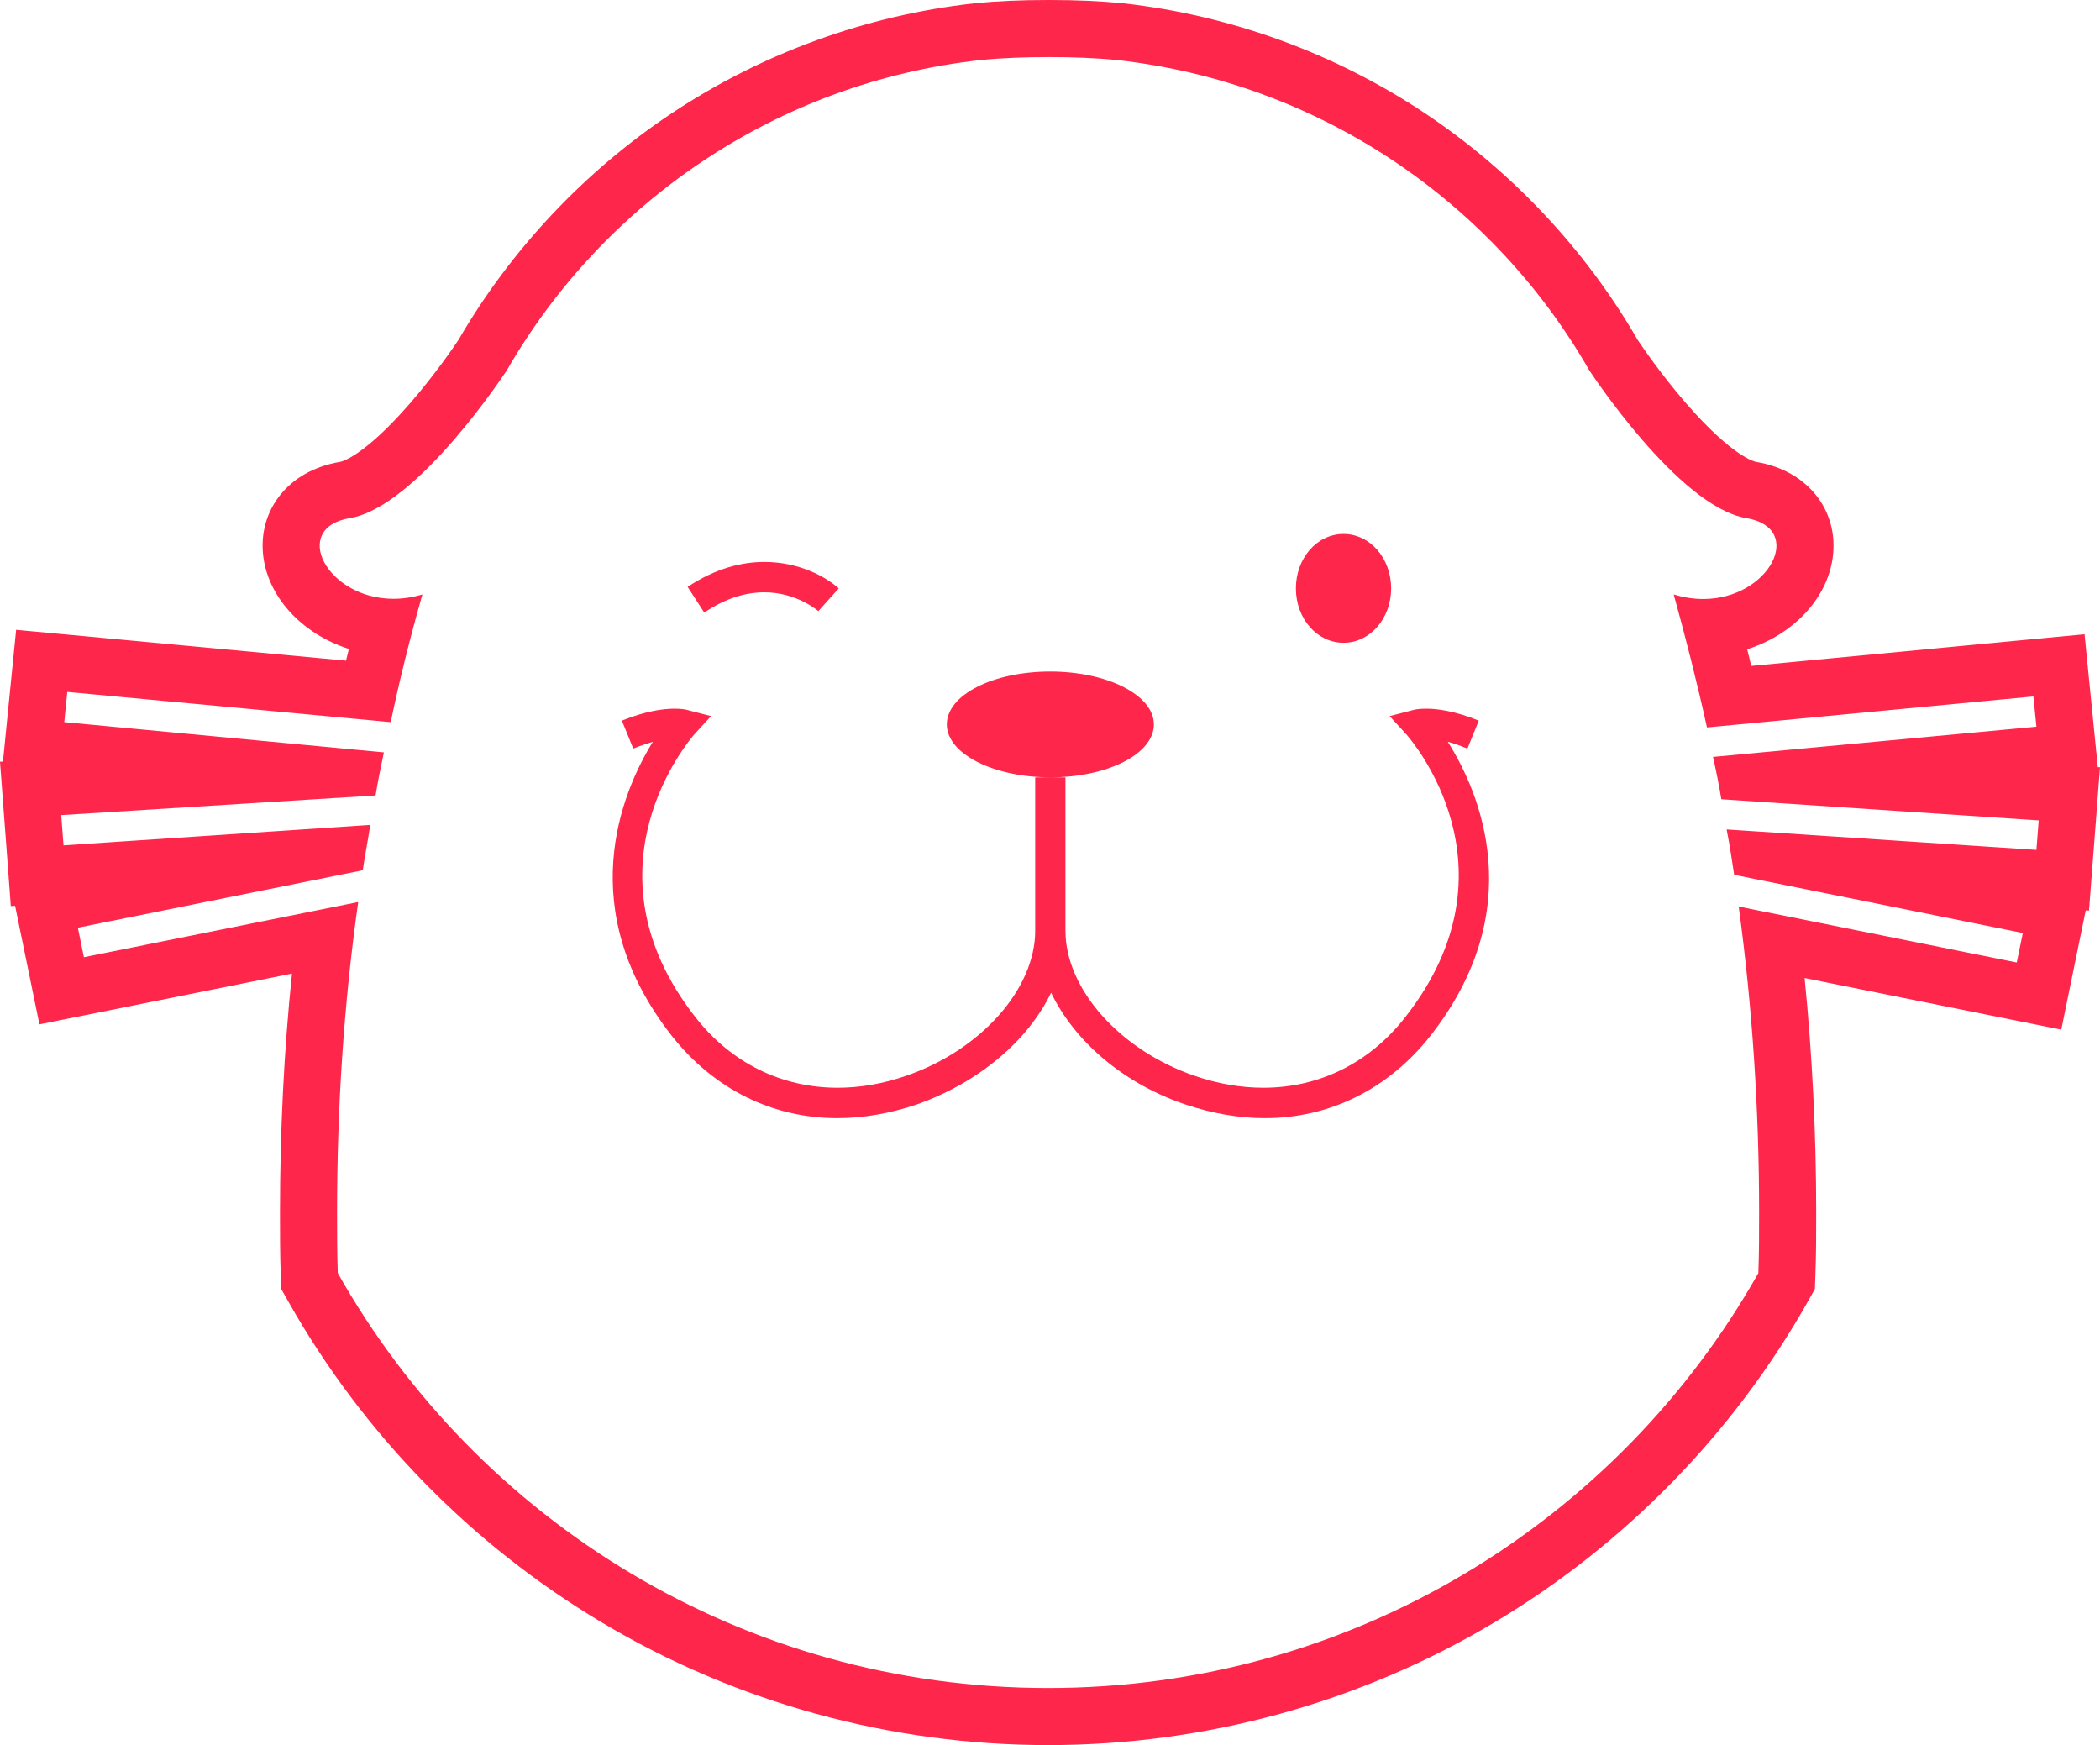 <svg xmlns="http://www.w3.org/2000/svg" viewBox="0 0 51.514 42.8">
  <defs>
    <style>
      .cls-1 {
        fill: none;
        stroke-linecap: round;
      }

      .cls-2, .cls-3 {
        stroke: none;
      }

      .cls-3 {
        fill: #fe264a;
      }
    </style>
  </defs>
  <g id="meu-clube" class="cls-1" transform="translate(1.502 1.5)">
    <path class="cls-2" d="M48.508,18.621,40.723,18.1c-.056-.352-.13-.7-.2-1.038l7.933-.741-.074-.741-8.007.76c-.241-1.094-.519-2.187-.816-3.262h0c2.057.63,3.448-1.594,1.779-1.872s-3.855-3.633-3.855-3.633h0a15.32,15.32,0,0,0-11.566-7.6,19.224,19.224,0,0,0-3.373,0,15.37,15.37,0,0,0-11.6,7.6h0s-2.187,3.355-3.855,3.633S6.8,13.691,8.86,13.079h0c-.3,1.038-.556,2.076-.778,3.133L.148,15.47l-.074.741,7.841.741c-.074.352-.148.7-.2,1.057L0,18.491l.056.741,7.525-.5c-.056.371-.13.741-.185,1.112L.408,21.253l.148.723,6.728-1.353a54.4,54.4,0,0,0-.519,7.618c0,.5,0,1,.019,1.483a20,20,0,0,0,34.847,0c.019-.5.019-.982.019-1.483a55.708,55.708,0,0,0-.5-7.507l6.821,1.372.148-.723-7.081-1.427c-.056-.371-.111-.741-.185-1.112l7.6.5ZM31.455,11.6a1.254,1.254,0,0,1,1.168,1.335,1.178,1.178,0,1,1-2.335,0A1.254,1.254,0,0,1,31.455,11.6ZM19.073,12.931l-.5.556a2.259,2.259,0,0,0-2.8.037l-.408-.63A3.016,3.016,0,0,1,19.073,12.931ZM33.587,23.9a5.1,5.1,0,0,1-4.059,2.02,6.138,6.138,0,0,1-1.946-.334,5.631,5.631,0,0,1-3.3-2.743,5.754,5.754,0,0,1-3.3,2.743,6.138,6.138,0,0,1-1.946.334,5.1,5.1,0,0,1-4.059-2.02,6.02,6.02,0,0,1-.463-7.21c-.13.037-.3.093-.482.167l-.278-.686a2.668,2.668,0,0,1,1.613-.26l.575.148-.408.445a5.349,5.349,0,0,0,.019,6.932,4.461,4.461,0,0,0,5.171,1.446c1.835-.63,3.17-2.132,3.17-3.559V17.565h.371c-1.39,0-2.539-.575-2.539-1.3s1.131-1.3,2.539-1.3c1.39,0,2.539.575,2.539,1.3s-1.131,1.3-2.539,1.3h.371v3.763c0,1.427,1.335,2.929,3.17,3.559a4.453,4.453,0,0,0,5.171-1.446,5.318,5.318,0,0,0,.019-6.932l-.408-.445.575-.148a2.668,2.668,0,0,1,1.613.26l-.278.686a3.771,3.771,0,0,0-.482-.167A5.975,5.975,0,0,1,33.587,23.9Z"/>
    <path class="cls-3" d="M 24.226 -0.1 C 23.652 -0.1 23.095 -0.081 22.539 -0.026 C 17.553 0.53 13.309 3.459 10.936 7.574 C 10.936 7.574 8.749 10.929 7.081 11.207 C 5.614 11.451 6.511 13.186 8.148 13.186 C 8.373 13.186 8.611 13.153 8.86 13.079 C 8.563 14.117 8.304 15.155 8.082 16.211 L 0.148 15.47 L 0.074 16.211 L 7.915 16.953 C 7.841 17.305 7.766 17.657 7.711 18.009 L -3.814697265625e-06 18.491 L 0.056 19.233 L 7.581 18.732 C 7.525 19.103 7.451 19.474 7.396 19.844 L 0.408 21.253 L 0.556 21.976 L 7.285 20.623 C 6.932 23.107 6.766 25.665 6.766 28.241 C 6.766 28.742 6.766 29.242 6.784 29.724 C 10.213 35.804 16.738 39.9 24.208 39.9 C 31.677 39.9 38.202 35.804 41.631 29.724 C 41.65 29.223 41.65 28.742 41.65 28.241 C 41.65 25.702 41.483 23.181 41.149 20.734 L 47.97 22.106 L 48.119 21.383 L 41.038 19.956 C 40.982 19.585 40.927 19.214 40.853 18.843 L 48.452 19.344 L 48.508 18.621 L 40.723 18.102 C 40.667 17.75 40.593 17.398 40.519 17.064 L 48.452 16.323 L 48.378 15.581 L 40.371 16.341 C 40.13 15.248 39.852 14.154 39.555 13.079 C 39.808 13.156 40.052 13.191 40.28 13.191 C 41.909 13.191 42.797 11.451 41.335 11.207 C 39.666 10.929 37.479 7.574 37.479 7.574 C 35.107 3.44 30.862 0.53 25.913 -0.026 C 25.357 -0.081 24.801 -0.1 24.226 -0.1 M 31.455 14.265 C 30.806 14.265 30.287 13.672 30.287 12.931 C 30.287 12.189 30.806 11.596 31.455 11.596 C 32.104 11.596 32.623 12.189 32.623 12.931 C 32.623 13.672 32.104 14.265 31.455 14.265 M 18.573 13.487 C 18.536 13.462 18.034 13.027 17.246 13.027 C 16.827 13.027 16.327 13.15 15.774 13.524 L 15.366 12.894 C 16.041 12.444 16.685 12.282 17.25 12.282 C 18.082 12.282 18.742 12.633 19.073 12.931 L 18.573 13.487 M 29.488 25.178 C 30.852 25.178 32.088 24.579 32.975 23.44 C 35.848 19.77 33.105 16.638 32.994 16.508 L 32.586 16.063 L 33.16 15.915 C 33.183 15.907 33.291 15.881 33.48 15.881 C 33.75 15.881 34.185 15.935 34.773 16.174 L 34.495 16.86 C 34.31 16.786 34.161 16.73 34.013 16.693 C 34.81 17.954 36.015 20.808 33.587 23.904 C 32.549 25.22 31.103 25.924 29.527 25.924 C 28.897 25.924 28.248 25.813 27.581 25.59 C 26.043 25.071 24.856 24.033 24.282 22.847 C 23.707 24.033 22.502 25.053 20.982 25.59 C 20.315 25.813 19.666 25.924 19.036 25.924 C 17.461 25.924 16.015 25.22 14.977 23.904 C 12.549 20.808 13.735 17.954 14.513 16.693 C 14.384 16.73 14.217 16.786 14.032 16.86 L 13.753 16.174 C 14.342 15.935 14.776 15.881 15.046 15.881 C 15.235 15.881 15.343 15.907 15.366 15.915 L 15.941 16.063 L 15.533 16.508 C 15.422 16.638 12.697 19.789 15.551 23.44 C 16.438 24.579 17.684 25.178 19.047 25.178 C 19.592 25.178 20.156 25.082 20.723 24.886 C 22.558 24.256 23.892 22.755 23.892 21.327 L 23.892 17.565 L 24.263 17.565 C 22.873 17.565 21.724 16.99 21.724 16.267 C 21.724 15.544 22.854 14.97 24.263 14.97 C 25.653 14.97 26.803 15.544 26.803 16.267 C 26.803 16.99 25.672 17.565 24.263 17.565 L 24.634 17.565 L 24.634 21.327 C 24.634 22.755 25.968 24.256 27.804 24.886 C 28.376 25.082 28.942 25.178 29.488 25.178 M 24.226 -1.5 C 24.919 -1.5 25.499 -1.474 26.052 -1.419 L 26.061 -1.418 L 26.069 -1.417 C 28.691 -1.122 31.239 -0.194 33.437 1.267 C 35.578 2.69 37.387 4.615 38.671 6.837 C 38.769 6.984 39.245 7.685 39.859 8.392 C 41.013 9.721 41.559 9.825 41.565 9.826 C 42.282 9.945 42.714 10.276 42.95 10.532 C 43.331 10.946 43.516 11.488 43.468 12.058 C 43.379 13.136 42.506 14.059 41.357 14.424 C 41.392 14.561 41.425 14.697 41.458 14.832 L 48.246 14.187 L 49.633 14.056 L 49.771 15.442 L 49.845 16.183 L 49.958 17.315 L 50.012 17.318 L 49.904 18.728 L 49.848 19.451 L 49.742 20.832 L 49.662 20.827 L 49.49 21.664 L 49.342 22.387 L 49.062 23.753 L 47.694 23.478 L 42.766 22.487 C 42.954 24.375 43.05 26.302 43.05 28.241 C 43.05 28.76 43.05 29.249 43.03 29.776 L 43.018 30.116 L 42.851 30.412 C 41.02 33.658 38.357 36.384 35.151 38.294 C 31.852 40.261 28.068 41.3 24.208 41.3 C 20.347 41.3 16.563 40.261 13.264 38.294 C 10.058 36.384 7.396 33.658 5.565 30.412 L 5.398 30.116 L 5.385 29.778 C 5.366 29.269 5.366 28.746 5.366 28.241 C 5.366 26.242 5.464 24.278 5.66 22.378 L 0.832 23.349 L -0.535 23.623 L -0.815 22.257 L -0.964 21.534 L -1.132 20.715 L -1.237 20.722 L -1.34 19.337 L -1.396 18.596 L -1.502 17.182 L -1.429 17.178 L -1.319 16.072 L -1.245 15.331 L -1.106 13.947 L 0.279 14.076 L 6.986 14.703 C 7.009 14.607 7.032 14.511 7.056 14.416 C 5.907 14.049 5.036 13.128 4.947 12.054 C 4.9 11.483 5.085 10.941 5.468 10.528 C 5.704 10.273 6.135 9.945 6.85 9.826 C 6.856 9.825 7.402 9.721 8.556 8.392 C 9.171 7.684 9.648 6.983 9.745 6.836 C 11.032 4.618 12.843 2.695 14.983 1.273 C 17.19 -0.193 19.749 -1.123 22.384 -1.417 L 22.392 -1.418 L 22.4 -1.419 C 22.953 -1.474 23.534 -1.5 24.226 -1.5 Z M 24.263 16.37 L 24.263 17.565 L 24.263 16.37 Z"/>
  </g>
</svg>
